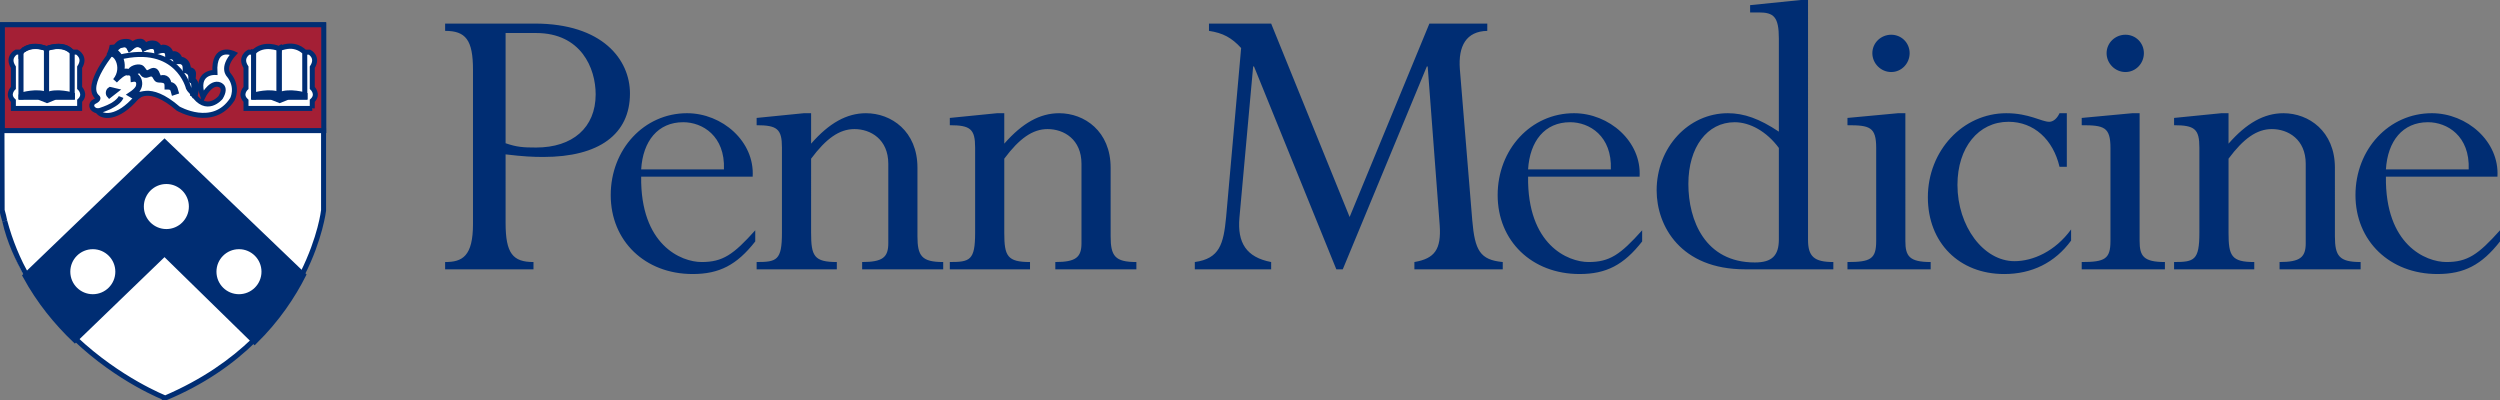 <svg xmlns="http://www.w3.org/2000/svg" version="1.1" id="Layer_1" width="500.235px" height="80.066px">
<rect width="100%" height="100%" fill="#808080" stroke="none"/>
<path fill="#002D73" d="M101.167,44.622c0,6.091,1.458,7.81,5.579,7.81v1.459H89.067v-1.459c3.433,0,5.577-1.114,5.577-7.639V13.987  c0-6.008-1.458-7.811-5.577-7.811V4.717h17.935c13.559,0,19.05,7.209,19.05,13.989c0,8.152-6.18,12.7-17.332,12.7  c-2.147,0-3.95-0.088-7.554-0.515 M101.167,28.66c2.231,0.773,3.519,0.859,6.093,0.859c7.294,0,11.928-3.948,11.928-10.642  c0-5.234-2.918-12.271-11.928-12.271h-6.093V28.66z M128.293,35.354c-0.171,13.644,7.98,17.077,12.1,17.077  c4.206,0,6.352-1.46,10.727-6.351v2.231c-3.689,4.719-7.207,6.521-12.527,6.521c-9.527,0-16.391-6.607-16.391-15.791  c0-9.182,6.692-16.389,15.273-16.389c7.036,0,13.557,5.664,13.129,12.7 M144.856,33.895c0.257-6.692-4.29-9.44-8.152-9.44  c-5.063,0-8.066,3.776-8.41,9.44H144.856z M183.577,33.552c0-7.294-5.232-10.898-10.298-10.898c-3.86,0-7.38,1.973-10.982,6.092  v-6.092h-1.461l-9.438,0.943v1.459c4.119,0,5.063,0.771,5.063,4.463v17.076c0,5.493-1.029,5.835-5.063,5.835v1.458h16.045V52.43  c-4.548,0-5.146-1.2-5.146-5.835V31.75c3.003-4.033,5.664-5.922,8.667-5.922c3.26,0,6.779,2.059,6.779,6.951v15.877  c0,2.83-1.117,3.774-5.234,3.774v1.458h16.219V52.43c-4.292,0-5.151-1.2-5.151-5.149 M222.231,33.552  c0-7.294-5.235-10.898-10.296-10.898c-3.862,0-7.382,1.973-10.986,6.092v-6.092h-1.458l-9.439,0.943v1.459  c4.121,0,5.063,0.771,5.063,4.463v17.076c0,5.493-1.028,5.835-5.063,5.835v1.458h16.047V52.43c-4.548,0-5.149-1.2-5.149-5.835V31.75  c3.005-4.033,5.664-5.922,8.667-5.922c3.262,0,6.781,2.059,6.781,6.951v15.877c0,2.83-1.117,3.774-5.236,3.774v1.458h16.221V52.43  c-4.292,0-5.151-1.2-5.151-5.149 M297.597,4.717h-11.582L270.052,43.42L254.35,4.717h-12.441v1.459  c2.83,0.429,4.547,1.375,6.434,3.433l-3.003,33.811c-0.515,5.407-1.287,8.322-6.265,9.011v1.459h15.275v-1.459  c-4.978-0.945-6.78-3.862-6.351-8.839l2.748-30.293h0.17l16.474,40.591h1.289l16.82-40.591h0.171l2.402,31.75  c0.345,4.892-1.029,6.693-5.063,7.382v1.459h17.681v-1.459c-4.551-0.43-5.58-2.319-6.098-8.326l-2.486-30.29  c-0.344-4.636,1.287-7.553,5.489-7.639 M305.761,35.354c-0.172,13.644,7.979,17.077,12.099,17.077c4.205,0,6.353-1.46,10.726-6.351  v2.231c-3.688,4.719-7.207,6.521-12.526,6.521c-9.526,0-16.388-6.607-16.388-15.791c0-9.182,6.69-16.389,15.271-16.389  c7.038,0,13.558,5.664,13.13,12.7 M322.322,33.895c0.255-6.692-4.291-9.44-8.151-9.44c-5.065,0-8.066,3.776-8.41,9.44H322.322z   M361.775,47.968c0,3.349,1.201,4.462,5.064,4.462v1.458h-17.682c-12.87,0-17.673-8.665-17.673-15.79  c0-8.582,6.348-15.445,14.245-15.445c3.258,0,6.348,1.116,10.21,3.689V7.723c0-4.377-1.029-5.235-4.032-5.235h-1.719V1.029  L360.316,0h1.459 M355.94,29.605c-2.404-3.262-5.751-5.149-8.84-5.149c-5.493,0-9.268,4.976-9.268,12.356  c0,7.295,3.348,15.704,13.301,15.704c3.433,0,4.807-1.374,4.807-4.632V29.605z M381.253,48.226c0,3.004,0.771,4.205,5.063,4.205  v1.459h-16.649v-1.459c4.634,0,5.747-0.601,5.747-4.205V29.605c0-4.205-1.284-4.549-5.747-4.549v-1.459l10.127-0.945h1.459   M382.108,10.64c0,2.06-1.629,3.774-3.688,3.774c-2.061,0-3.774-1.714-3.774-3.774c0-2.06,1.714-3.69,3.774-3.69  C380.479,6.95,382.108,8.581,382.108,10.64z M413.558,22.654h-1.46c-0.517,1.116-1.288,1.716-2.06,1.716  c-1.543,0-4.031-1.716-8.58-1.716c-8.669,0-15.705,7.465-15.705,16.819c0,9.098,6.267,15.36,15.275,15.36  c5.493,0,10.127-2.232,13.385-6.694v-2.23c-3.174,4.378-7.635,6.351-11.324,6.351c-6.181,0-11.415-6.952-11.415-15.274  c0-7.466,4.204-12.615,10.214-12.615c5.063,0,8.922,3.519,10.21,9.01h1.46 M428.124,48.226c0,3.004,0.771,4.205,5.063,4.205v1.459  h-16.649v-1.459c4.634,0,5.752-0.601,5.752-4.205V29.605c0-4.205-1.289-4.549-5.752-4.549v-1.459l10.126-0.945h1.461 M428.98,10.64  c0,2.06-1.631,3.774-3.689,3.774c-2.061,0-3.774-1.714-3.774-3.774c0-2.06,1.714-3.69,3.774-3.69  C427.35,6.95,428.98,8.581,428.98,10.64z M467.2,33.552c0-7.294-5.238-10.898-10.302-10.898c-3.858,0-7.379,1.973-10.982,6.092  v-6.092h-1.459l-9.438,0.943v1.459c4.12,0,5.063,0.771,5.063,4.463v17.076c0,5.493-1.029,5.835-5.063,5.835v1.458h16.045V52.43  c-4.549,0-5.147-1.2-5.147-5.835V31.75c3.004-4.033,5.664-5.922,8.667-5.922c3.26,0,6.778,2.059,6.778,6.951v15.877  c0,2.83-1.114,3.774-5.234,3.774v1.458h16.22V52.43c-4.292,0-5.146-1.2-5.146-5.149 M477.406,35.354  c-0.171,13.644,7.983,17.077,12.104,17.077c4.202,0,6.349-1.46,10.726-6.351v2.231c-3.689,4.719-7.209,6.521-12.527,6.521  c-9.525,0-16.394-6.607-16.394-15.791c0-9.182,6.694-16.389,15.275-16.389c7.037,0,13.558,5.664,13.131,12.7 M493.971,33.895  c0.256-6.692-4.294-9.44-8.152-9.44c-5.063,0-8.068,3.776-8.412,9.44H493.971z"/>
<path fill="#FFFFFF" d="M0.235,4.902v36.739c4.23,26.912,32.625,37.896,32.625,37.896c30.122-12.925,31.882-37.896,31.882-37.896  V4.902"/>
<path fill="none" stroke="#002D73" strokeWidth="0.784" d="M15.056,67.748L15.056,67.748c8.824,8.32,18.01,11.895,18.01,11.895  c7.676-3.308,13.32-7.304,17.736-11.567c-4.41,4.331-10.186,8.428-17.736,11.567C33.066,79.642,23.848,76.132,15.056,67.748z"/>
<path fill="none" stroke="#002D73" strokeWidth="0.784" d="M5.446,55.296L5.446,55.296C3.59,51.981,2.034,48.3,0.952,44.231  C1.875,48.371,3.596,51.904,5.446,55.296z"/>
<path fill="none" stroke="#002D73" strokeWidth="0.784" d="M64.744,26.127V42.13c0,0-0.657,5.604-4.227,12.663l0.017-0.053  c3.65-7.339,4.209-12.681,4.209-12.681V26.127z"/>
<path fill="none" stroke="#002D73" strokeWidth="0.784" d="M0.393,26.127h64.352V4.962H0.393V42.13  c0.157,0.756,0.369,1.371,0.558,2.101c-0.15-0.713-0.289-1.435-0.521-2.171L0.393,26.127z"/>
<path fill="#002D73" d="M5.024,55.189c2.806,5.176,6.343,9.435,9.953,12.877l17.943-17.31l18.033,17.637  c4.558-4.473,7.666-9.19,9.776-13.364L32.919,28.377 M18.572,59.369c-2.764,0-5.005-2.236-5.005-5.005  c0-2.764,2.241-5.004,5.005-5.004c2.763,0,5.005,2.24,5.005,5.004C23.577,57.132,21.335,59.369,18.572,59.369z M47.817,49.36  c2.763,0,5.004,2.24,5.004,5.004c0,2.769-2.241,5.005-5.004,5.005c-2.766,0-5.005-2.236-5.005-5.005  C42.812,51.6,45.051,49.36,47.817,49.36z M38.293,41.326c0,2.764-2.241,5.007-5.007,5.007c-2.764,0-5.003-2.243-5.003-5.007  c0-2.764,2.239-5.006,5.003-5.006C36.052,36.32,38.293,38.562,38.293,41.326z"/>
<path fill="none" stroke="#002D73" strokeWidth="0.392" d="M5.024,55.189c2.806,5.176,6.343,9.435,9.953,12.877l17.943-17.31  l18.033,17.637c4.558-4.473,7.666-9.19,9.776-13.364L32.919,28.377L5.024,55.189z M18.572,59.369c-2.764,0-5.005-2.236-5.005-5.005  c0-2.764,2.241-5.004,5.005-5.004c2.763,0,5.005,2.24,5.005,5.004C23.577,57.132,21.335,59.369,18.572,59.369z M47.817,49.36  c2.763,0,5.004,2.24,5.004,5.004c0,2.769-2.241,5.005-5.004,5.005c-2.766,0-5.005-2.236-5.005-5.005  C42.812,51.6,45.051,49.36,47.817,49.36z M38.293,41.326c0,2.764-2.241,5.007-5.007,5.007c-2.764,0-5.003-2.243-5.003-5.007  c0-2.764,2.239-5.006,5.003-5.006C36.052,36.32,38.293,38.562,38.293,41.326z"/>
<path fill="#A90533" d="M9.292,9.739c0.007-0.001,0.015-0.003,0.021-0.007C9.282,9.721,9.158,9.673,8.961,9.608  c0.206,0.074,0.324,0.131,0.324,0.131v9.665H4.207v0.015h5.117v-0.021H9.31"/>
<path fill="none" stroke="#004785" strokeWidth="0.392" d="M9.292,9.739c0.007-0.001,0.015-0.003,0.021-0.007  C9.282,9.721,9.158,9.673,8.961,9.608c0.206,0.074,0.324,0.131,0.324,0.131v9.665H4.207v0.015h5.117v-0.021H9.31L9.292,9.739z"/>
<path fill="#A90533" d="M9.581,9.646C9.623,9.633,9.66,9.621,9.698,9.608C9.655,9.622,9.616,9.634,9.581,9.646"/>
<path fill="none" stroke="#004785" strokeWidth="0.392" d="M9.581,9.646C9.623,9.633,9.66,9.621,9.698,9.608  C9.655,9.622,9.616,9.634,9.581,9.646z"/>
<path fill="#A41F35" d="M0.476,4.962v21.165H64.78V4.962 M15.937,21.691H9.306h-6.63V20.17c-1.382-1.295,0.002-2.584,0.002-2.584  v-4.131c-1.323-2.016,0.547-3.027,0.547-3.027h0.984c0,0.002,0,0.002,0,0.002l-0.002,0.003v0.059  c0.144-0.169,0.295-0.313,0.451-0.441c-0.15,0.11-0.298,0.229-0.439,0.37c0.2-0.216,0.419-0.384,0.645-0.531  c1.428-1,3.184-0.591,3.986-0.32c0.282,0.085,0.457,0.155,0.457,0.155C9.96,9.48,10.545,9.354,11.065,9.3  c1.975-0.235,2.889,0.627,3.247,1.004c0.006,0.003,0.006,0.009,0.012,0.012c0.042,0.045,0.081,0.086,0.107,0.111v8.969H9.324v0.022  h5.122v-8.981v-0.001c-0.001-0.003-0.005-0.005-0.007-0.009h0.95c0,0,1.87,1.011,0.546,3.027v4.131c0,0,1.382,1.29,0.002,2.584  V21.691z M46.499,19.858c-3.85,5.936-10.847,1.875-10.847,1.875c-5.969-5.188-8.34-2.225-8.34-2.225  c-3.779,4.441-6.992,4.021-7.741,2.712c-1.497-0.298-1.461-1.516-0.705-1.881c1.09-0.527,0.652-0.851,0.652-0.851  c-2.882-2.329,3.346-9.612,3.346-9.612s0.509-0.642,1.248-0.824c0.762-0.193,1.367-0.257,1.831,0.692  c0.642-0.484,0.752-0.834,1.553-0.834c0.498,0,1.129,0.324,1.292,0.785c0,0,2.434-1.267,2.567,0.579l0.462-0.113  c0.742-0.119,1.76-0.395,1.76,1.202l0.854-0.043c0.468,0.187,0.75,0.52,0.75,1.016c0.549,0,0.95-0.148,1.391,0.16  c0.522,0.361,0.481,0.951,0.481,1.606c0.644,0.134,1.125,0.603,1.125,1.259c0,0.269,0,0.401,0,0.669  c0,0.173,0.269,0.148,0.375,0.268c0.309,0.337,0.294,1.543,0.004,2.396c2.752,4.237,5.576,0.812,5.576,0.812  c1.447-2.434-0.534-2.642-0.534-2.642c-1.694-0.209-3,2.502-3,2.502c-1.729-5.051,2.402-4.869,2.402-4.869  c-0.316-5.746,3.817-3.756,3.817-3.756c-2.578,2.878-0.989,4.312-0.989,4.312C47.769,17.491,46.499,19.858,46.499,19.858z   M62.483,21.691h-6.631h-6.628V20.17c-1.38-1.295,0-2.584,0-2.584v-4.131c-1.321-2.016,0.549-3.018,0.549-3.018h0.982  c2.145-2.108,5.078-0.711,5.078-0.711v9.676h-5.078v0.018h5.116v-0.022h-0.013l-0.019-9.671c0.013-0.005,0.024-0.006,0.037-0.014  v0.027c0,0-3.097-1.31-5.121,0.698c1.912-2.021,5.097-0.711,5.097-0.711c3.295-1.21,4.521,0.236,5.125,0.711  c-2.313-2.165-5.102-0.698-5.102-0.698V9.712c3.155-1.336,4.798,0.43,5.102,0.725l0.003,8.96h-5.108v0.022h5.122l-0.017-8.982  c-0.001-0.002,0.001,0.001,0,0h0.958c0,0,1.871,1.001,0.547,3.018v4.131c0,0,1.382,1.29,0,2.584V21.691z"/>
<path fill="none" stroke="#002D73" strokeWidth="0.392" d="M0.476,4.962v21.165H64.78V4.962H0.476z M15.937,21.691H9.306h-6.63  V20.17c-1.382-1.295,0.002-2.584,0.002-2.584v-4.131c-1.323-2.016,0.547-3.027,0.547-3.027h0.984c0,0.002,0,0.002,0,0.002  l-0.002,0.003v0.059c0.144-0.169,0.295-0.313,0.451-0.441c-0.15,0.11-0.298,0.229-0.439,0.37c0.2-0.216,0.419-0.384,0.645-0.531  c1.428-1,3.184-0.591,3.986-0.32c0.282,0.085,0.457,0.155,0.457,0.155C9.96,9.48,10.545,9.354,11.065,9.3  c1.975-0.235,2.889,0.627,3.247,1.004c0.006,0.003,0.006,0.009,0.012,0.012c0.042,0.045,0.081,0.086,0.107,0.111v8.969H9.324v0.022  h5.122v-8.981v-0.001c-0.001-0.003-0.005-0.005-0.007-0.009h0.95c0,0,1.87,1.011,0.546,3.027v4.131c0,0,1.382,1.29,0.002,2.584  V21.691z M46.499,19.858c-3.85,5.936-10.847,1.875-10.847,1.875c-5.969-5.188-8.34-2.225-8.34-2.225  c-3.779,4.441-6.992,4.021-7.741,2.712c-1.497-0.298-1.461-1.516-0.705-1.881c1.09-0.527,0.652-0.851,0.652-0.851  c-2.882-2.329,3.346-9.612,3.346-9.612s0.509-0.642,1.248-0.824c0.762-0.193,1.367-0.257,1.831,0.692  c0.642-0.484,0.752-0.834,1.553-0.834c0.498,0,1.129,0.324,1.292,0.785c0,0,2.434-1.267,2.567,0.579l0.462-0.113  c0.742-0.119,1.76-0.395,1.76,1.202l0.854-0.043c0.468,0.187,0.75,0.52,0.75,1.016c0.549,0,0.95-0.148,1.391,0.16  c0.522,0.361,0.481,0.951,0.481,1.606c0.644,0.134,1.125,0.603,1.125,1.259c0,0.269,0,0.401,0,0.669  c0,0.173,0.269,0.148,0.375,0.268c0.309,0.337,0.294,1.543,0.004,2.396c2.752,4.237,5.576,0.812,5.576,0.812  c1.447-2.434-0.534-2.642-0.534-2.642c-1.694-0.209-3,2.502-3,2.502c-1.729-5.051,2.402-4.869,2.402-4.869  c-0.316-5.746,3.817-3.756,3.817-3.756c-2.578,2.878-0.989,4.312-0.989,4.312C47.769,17.491,46.499,19.858,46.499,19.858z   M62.483,21.691h-6.631h-6.628V20.17c-1.38-1.295,0-2.584,0-2.584v-4.131c-1.321-2.016,0.549-3.018,0.549-3.018h0.982  c2.145-2.108,5.078-0.711,5.078-0.711v9.676h-5.078v0.018h5.116v-0.022h-0.013l-0.019-9.671c0.013-0.005,0.024-0.006,0.037-0.014  v0.027c0,0-3.097-1.31-5.121,0.698c1.912-2.021,5.097-0.711,5.097-0.711c3.295-1.21,4.521,0.236,5.125,0.711  c-2.313-2.165-5.102-0.698-5.102-0.698V9.712c3.155-1.336,4.798,0.43,5.102,0.725l0.003,8.96h-5.108v0.022h5.122l-0.017-8.982  c-0.001-0.002,0.001,0.001,0,0h0.958c0,0,1.871,1.001,0.547,3.018v4.131c0,0,1.382,1.29,0,2.584V21.691z"/>
<path fill="#002D73" d="M24.235,19.411c-0.112,0.287-1.04,1.874-4.665,2.811C19.57,22.222,23.542,21.191,24.235,19.411"/>
<path fill="none" stroke="#002D73" strokeWidth="0.392" strokeLinejoin="round" d="M24.235,19.411  c-0.112,0.287-1.04,1.874-4.665,2.811C19.57,22.222,23.542,21.191,24.235,19.411z"/>
<path fill="#002D73" d="M8.961,9.608C8.926,9.597,8.889,9.585,8.85,9.571c-0.814-0.242-2.571-0.584-3.986,0.32  c-0.07,0.052-0.138,0.104-0.206,0.161C6.212,8.92,8.164,9.357,8.961,9.608"/>
<path fill="none" stroke="#002D73" strokeWidth="0.392" d="M8.961,9.608C8.926,9.597,8.889,9.585,8.85,9.571  c-0.814-0.242-2.571-0.584-3.986,0.32c-0.07,0.052-0.138,0.104-0.206,0.161C6.212,8.92,8.164,9.357,8.961,9.608z"/>
<path fill="#002D73" d="M9.581,9.646C9.492,9.676,9.405,9.7,9.313,9.732c0.003,0.004,0.015,0.009,0.015,0.009S9.423,9.7,9.581,9.646  "/>
<path fill="none" stroke="#002D73" strokeWidth="0.392" d="M9.581,9.646C9.492,9.676,9.405,9.7,9.313,9.732  c0.003,0.004,0.015,0.009,0.015,0.009S9.423,9.7,9.581,9.646z"/>
<path fill="#002D73" d="M14.38,10.378c-0.013-0.016-0.032-0.039-0.055-0.062c-0.006-0.006-0.009-0.009-0.012-0.012  c-0.316-0.329-1.348-1.191-3.247-1.004C10.659,9.351,10.2,9.451,9.697,9.608C10.561,9.336,12.783,8.849,14.38,10.378"/>
<path fill="none" stroke="#002D73" strokeWidth="0.392" d="M14.38,10.378c-0.013-0.016-0.032-0.039-0.055-0.062  c-0.006-0.006-0.009-0.009-0.012-0.012c-0.316-0.329-1.348-1.191-3.247-1.004C10.659,9.351,10.2,9.451,9.697,9.608  C10.561,9.336,12.783,8.849,14.38,10.378z"/>
<path fill="#002D73" d="M4.189,19.404h0.017v-8.914c-0.007,0.006-0.012,0.013-0.017,0.019"/>
<path fill="none" stroke="#002D73" strokeWidth="0.392" d="M4.189,19.404h0.017v-8.914c-0.007,0.006-0.012,0.013-0.017,0.019  V19.404z"/>
<polyline fill="#002D73" points="9.324,19.397 9.324,19.397 9.329,9.739 "/>
<polygon fill="none" stroke="#002D73" strokeWidth="0.392" points="9.324,19.397 9.324,19.397 9.329,9.739 "/>
<polyline fill="#002D73" points="55.876,9.832 55.876,9.832 55.871,19.398 "/>
<polygon fill="none" stroke="#002D73" strokeWidth="0.392" points="55.876,9.832 55.876,9.832 55.871,19.398 "/>
<path fill="#002D73" d="M50.737,19.404H50.73v-8.966c0.019,0.003,0.029-0.005,0.024,0"/>
<path fill="none" stroke="#002D73" strokeWidth="0.392" d="M50.737,19.404H50.73v-8.966c0.019,0.003,0.029-0.005,0.024,0  L50.737,19.404z"/>
<path fill="#002D73" d="M23.765,11.475C35.552,8.558,37.7,17.608,37.7,17.608c0.224,0.458,0.582,0.678,0.809,1.025  c0.009-0.023,0.019-0.046,0.025-0.071c-0.217-0.332-0.561-0.537-0.774-0.966C37.76,17.596,35.605,8.51,23.765,11.475"/>
<path fill="none" stroke="#002D73" strokeWidth="0.392" d="M23.765,11.475C35.552,8.558,37.7,17.608,37.7,17.608  c0.224,0.458,0.582,0.678,0.809,1.025c0.009-0.023,0.019-0.046,0.025-0.071c-0.217-0.332-0.561-0.537-0.774-0.966  C37.76,17.596,35.605,8.51,23.765,11.475z"/>
<path fill="#004785" d="M26.511,14.962L26.511,14.962C26.486,14.976,26.499,14.969,26.511,14.962"/>
<path fill="none" stroke="#004785" strokeWidth="0.099" d="M26.511,14.962L26.511,14.962  C26.486,14.976,26.499,14.969,26.511,14.962z"/>
<path fill="#002D73" d="M21.877,19.128l1.244-0.969l-1.087-0.253C21.624,18.157,21.545,18.775,21.877,19.128"/>
<path fill="none" stroke="#002D73" strokeWidth="0.099" d="M21.877,19.128l1.244-0.969l-1.087-0.253  C21.624,18.157,21.545,18.775,21.877,19.128z"/>
<path fill="#002D73" d="M26.387,18.86c1.335-0.557,1.561-1.667,1.57-2.017c0.024-0.812-0.28-1.398-0.958-1.845  c-0.117-0.088-0.227-0.164-0.334-0.233c0.374-0.258,0.781-0.568,1.191-0.568c0.508,0,0.536,0.508,0.938,0.776  c0.588,0.374,1.15-0.403,1.792-0.08c0.589,0.293,0.51,1.123,1.179,1.123c1.606,0,1.66,0.51,1.66,1.394  c0.911,0,1.124,0.239,1.338,1.123l0.482-0.159c-0.215-0.886-0.535-1.5-1.446-1.5c0-0.883-0.642-1.607-1.607-1.287  c-0.634,0.214-0.588-1.151-1.178-1.446c-0.641-0.318-1.283,0.698-1.874,0.324c-0.403-0.269-0.531-0.869-1.018-1.02  c-0.695-0.213-1.98,0.215-2.141,0.911l0.026,0.049c-1.633-0.684-1.802,0.871-1.655-0.117c0.092-0.63,0.352-1.797-0.464-3.167  c-0.244-0.406-0.723-0.718-0.905-1.049c0,0,0.535-0.824,1.276-1.011c0.759-0.188,1.27-0.253,1.734,0.696  c0.642-0.483,0.845-0.836,1.65-0.836c0.493,0,1.033,0.327,1.194,0.789c0,0,2.527-1.268,2.662,0.579l0.463-0.116  c0.741-0.119,1.758-0.393,1.758,1.206l0.855-0.047c0.468,0.188,0.75,0.522,0.75,1.016c0.547,0,0.95-0.146,1.392,0.162  c0.523,0.361,0.482,0.951,0.482,1.606c0.641,0.133,1.125,0.603,1.125,1.259c0,0.267,0,0.403,0,0.668  c0,0.176,0.267,0.148,0.375,0.269c0.321,0.347,0.293,1.632-0.028,2.49l0.429,0.106l0.321-1.498  c-0.053-0.483-0.374-1.099-0.695-1.447c-0.107-0.12,0-0.909,0-1.177c0-0.658-0.376-0.775-1.016-0.911  c0-0.656-0.229-1.352-0.75-1.714c-0.443-0.308-0.416-0.266-0.964-0.266c0-0.497-0.515-1.12-1.139-1.167l-0.681,0.148  c0.066-0.803-0.688-1.437-1.564-1.445l-0.579,0.214c-0.301-0.398-0.509-0.854-1.099-0.99c-1.124-0.261-1.838,0.475-1.838,0.475  c-0.256-0.37-0.477-0.878-0.972-0.878c-0.802,0-1.001,0.167-1.644,0.647c-0.388-0.468-0.605-0.618-1.222-0.618  c-0.528,0-1.251,0.085-1.716,0.618l-0.61,0.634c-0.019,0.009-0.082,0.089-0.158,0.199C22.5,9.23,22.448,9.054,22.448,9.054  s-0.146,1.126-0.71,2.066c1.193-1.298,3.55,2.34,1.292,5.035c0.571-0.599,1.813-1.795,2.478-1.563c0,0,0.301-0.061,0.654,0.083  c0,0,0.314,0.213,0.303,0.218c0.174,0.197,0.112,0.383,0.154,0.97c0,0,1.318-0.255,1.111,1.227  c-0.049,0.339-0.231,0.901-1.614,1.827l1.058,0.625l0.971-0.682"/>
<path fill="none" stroke="#002D73" strokeWidth="0.099" d="M26.387,18.86c1.335-0.557,1.561-1.667,1.57-2.017  c0.024-0.812-0.28-1.398-0.958-1.845c-0.117-0.088-0.227-0.164-0.334-0.233c0.374-0.258,0.781-0.568,1.191-0.568  c0.508,0,0.536,0.508,0.938,0.776c0.588,0.374,1.15-0.403,1.792-0.08c0.589,0.293,0.51,1.123,1.179,1.123  c1.606,0,1.66,0.51,1.66,1.394c0.911,0,1.124,0.239,1.338,1.123l0.482-0.159c-0.215-0.886-0.535-1.5-1.446-1.5  c0-0.883-0.642-1.607-1.607-1.287c-0.634,0.214-0.588-1.151-1.178-1.446c-0.641-0.318-1.283,0.698-1.874,0.324  c-0.403-0.269-0.531-0.869-1.018-1.02c-0.695-0.213-1.98,0.215-2.141,0.911l0.026,0.049c-1.633-0.684-1.802,0.871-1.655-0.117  c0.092-0.63,0.352-1.797-0.464-3.167c-0.244-0.406-0.723-0.718-0.905-1.049c0,0,0.535-0.824,1.276-1.011  c0.759-0.188,1.27-0.253,1.734,0.696c0.642-0.483,0.845-0.836,1.65-0.836c0.493,0,1.033,0.327,1.194,0.789  c0,0,2.527-1.268,2.662,0.579l0.463-0.116c0.741-0.119,1.758-0.393,1.758,1.206l0.855-0.047c0.468,0.188,0.75,0.522,0.75,1.016  c0.547,0,0.95-0.146,1.392,0.162c0.523,0.361,0.482,0.951,0.482,1.606c0.641,0.133,1.125,0.603,1.125,1.259c0,0.267,0,0.403,0,0.668  c0,0.176,0.267,0.148,0.375,0.269c0.321,0.347,0.293,1.632-0.028,2.49l0.429,0.106l0.321-1.498  c-0.053-0.483-0.374-1.099-0.695-1.447c-0.107-0.12,0-0.909,0-1.177c0-0.658-0.376-0.775-1.016-0.911  c0-0.656-0.229-1.352-0.75-1.714c-0.443-0.308-0.416-0.266-0.964-0.266c0-0.497-0.515-1.12-1.139-1.167l-0.681,0.148  c0.066-0.803-0.688-1.437-1.564-1.445l-0.579,0.214c-0.301-0.398-0.509-0.854-1.099-0.99c-1.124-0.261-1.838,0.475-1.838,0.475  c-0.256-0.37-0.477-0.878-0.972-0.878c-0.802,0-1.001,0.167-1.644,0.647c-0.388-0.468-0.605-0.618-1.222-0.618  c-0.528,0-1.251,0.085-1.716,0.618l-0.61,0.634c-0.019,0.009-0.082,0.089-0.158,0.199C22.5,9.23,22.448,9.054,22.448,9.054  s-0.146,1.126-0.71,2.066c1.193-1.298,3.55,2.34,1.292,5.035c0.571-0.599,1.813-1.795,2.478-1.563c0,0,0.301-0.061,0.654,0.083  c0,0,0.314,0.213,0.303,0.218c0.174,0.197,0.112,0.383,0.154,0.97c0,0,1.318-0.255,1.111,1.227  c-0.049,0.339-0.231,0.901-1.614,1.827l1.058,0.625l0.971-0.682H26.387z"/>
<path fill="#002D73" d="M9.409,18.938c1.999-0.862,5.084,0.063,5.084,0.063l0.001,0.426h-3.385L9.409,20.11l-1.702-0.682H4.336  l0.002-0.426C4.338,19.001,7.407,18.076,9.409,18.938"/>
<path fill="none" stroke="#002D73" strokeWidth="0.099" d="M9.409,18.938c1.999-0.862,5.084,0.063,5.084,0.063l0.001,0.426h-3.385  L9.409,20.11l-1.702-0.682H4.336l0.002-0.426C4.338,19.001,7.407,18.076,9.409,18.938"/>
<path fill="#002D73" d="M55.957,18.938c1.999-0.862,5.084,0.063,5.084,0.063l0.001,0.426h-3.385l-1.701,0.682l-1.703-0.682h-3.37  v-0.426C50.884,19.001,53.955,18.076,55.957,18.938"/>
<path fill="none" stroke="#002D73" strokeWidth="0.099" d="M55.957,18.938c1.999-0.862,5.084,0.063,5.084,0.063l0.001,0.426h-3.385  l-1.701,0.682l-1.703-0.682h-3.37v-0.426C50.884,19.001,53.955,18.076,55.957,18.938"/>
</svg>
